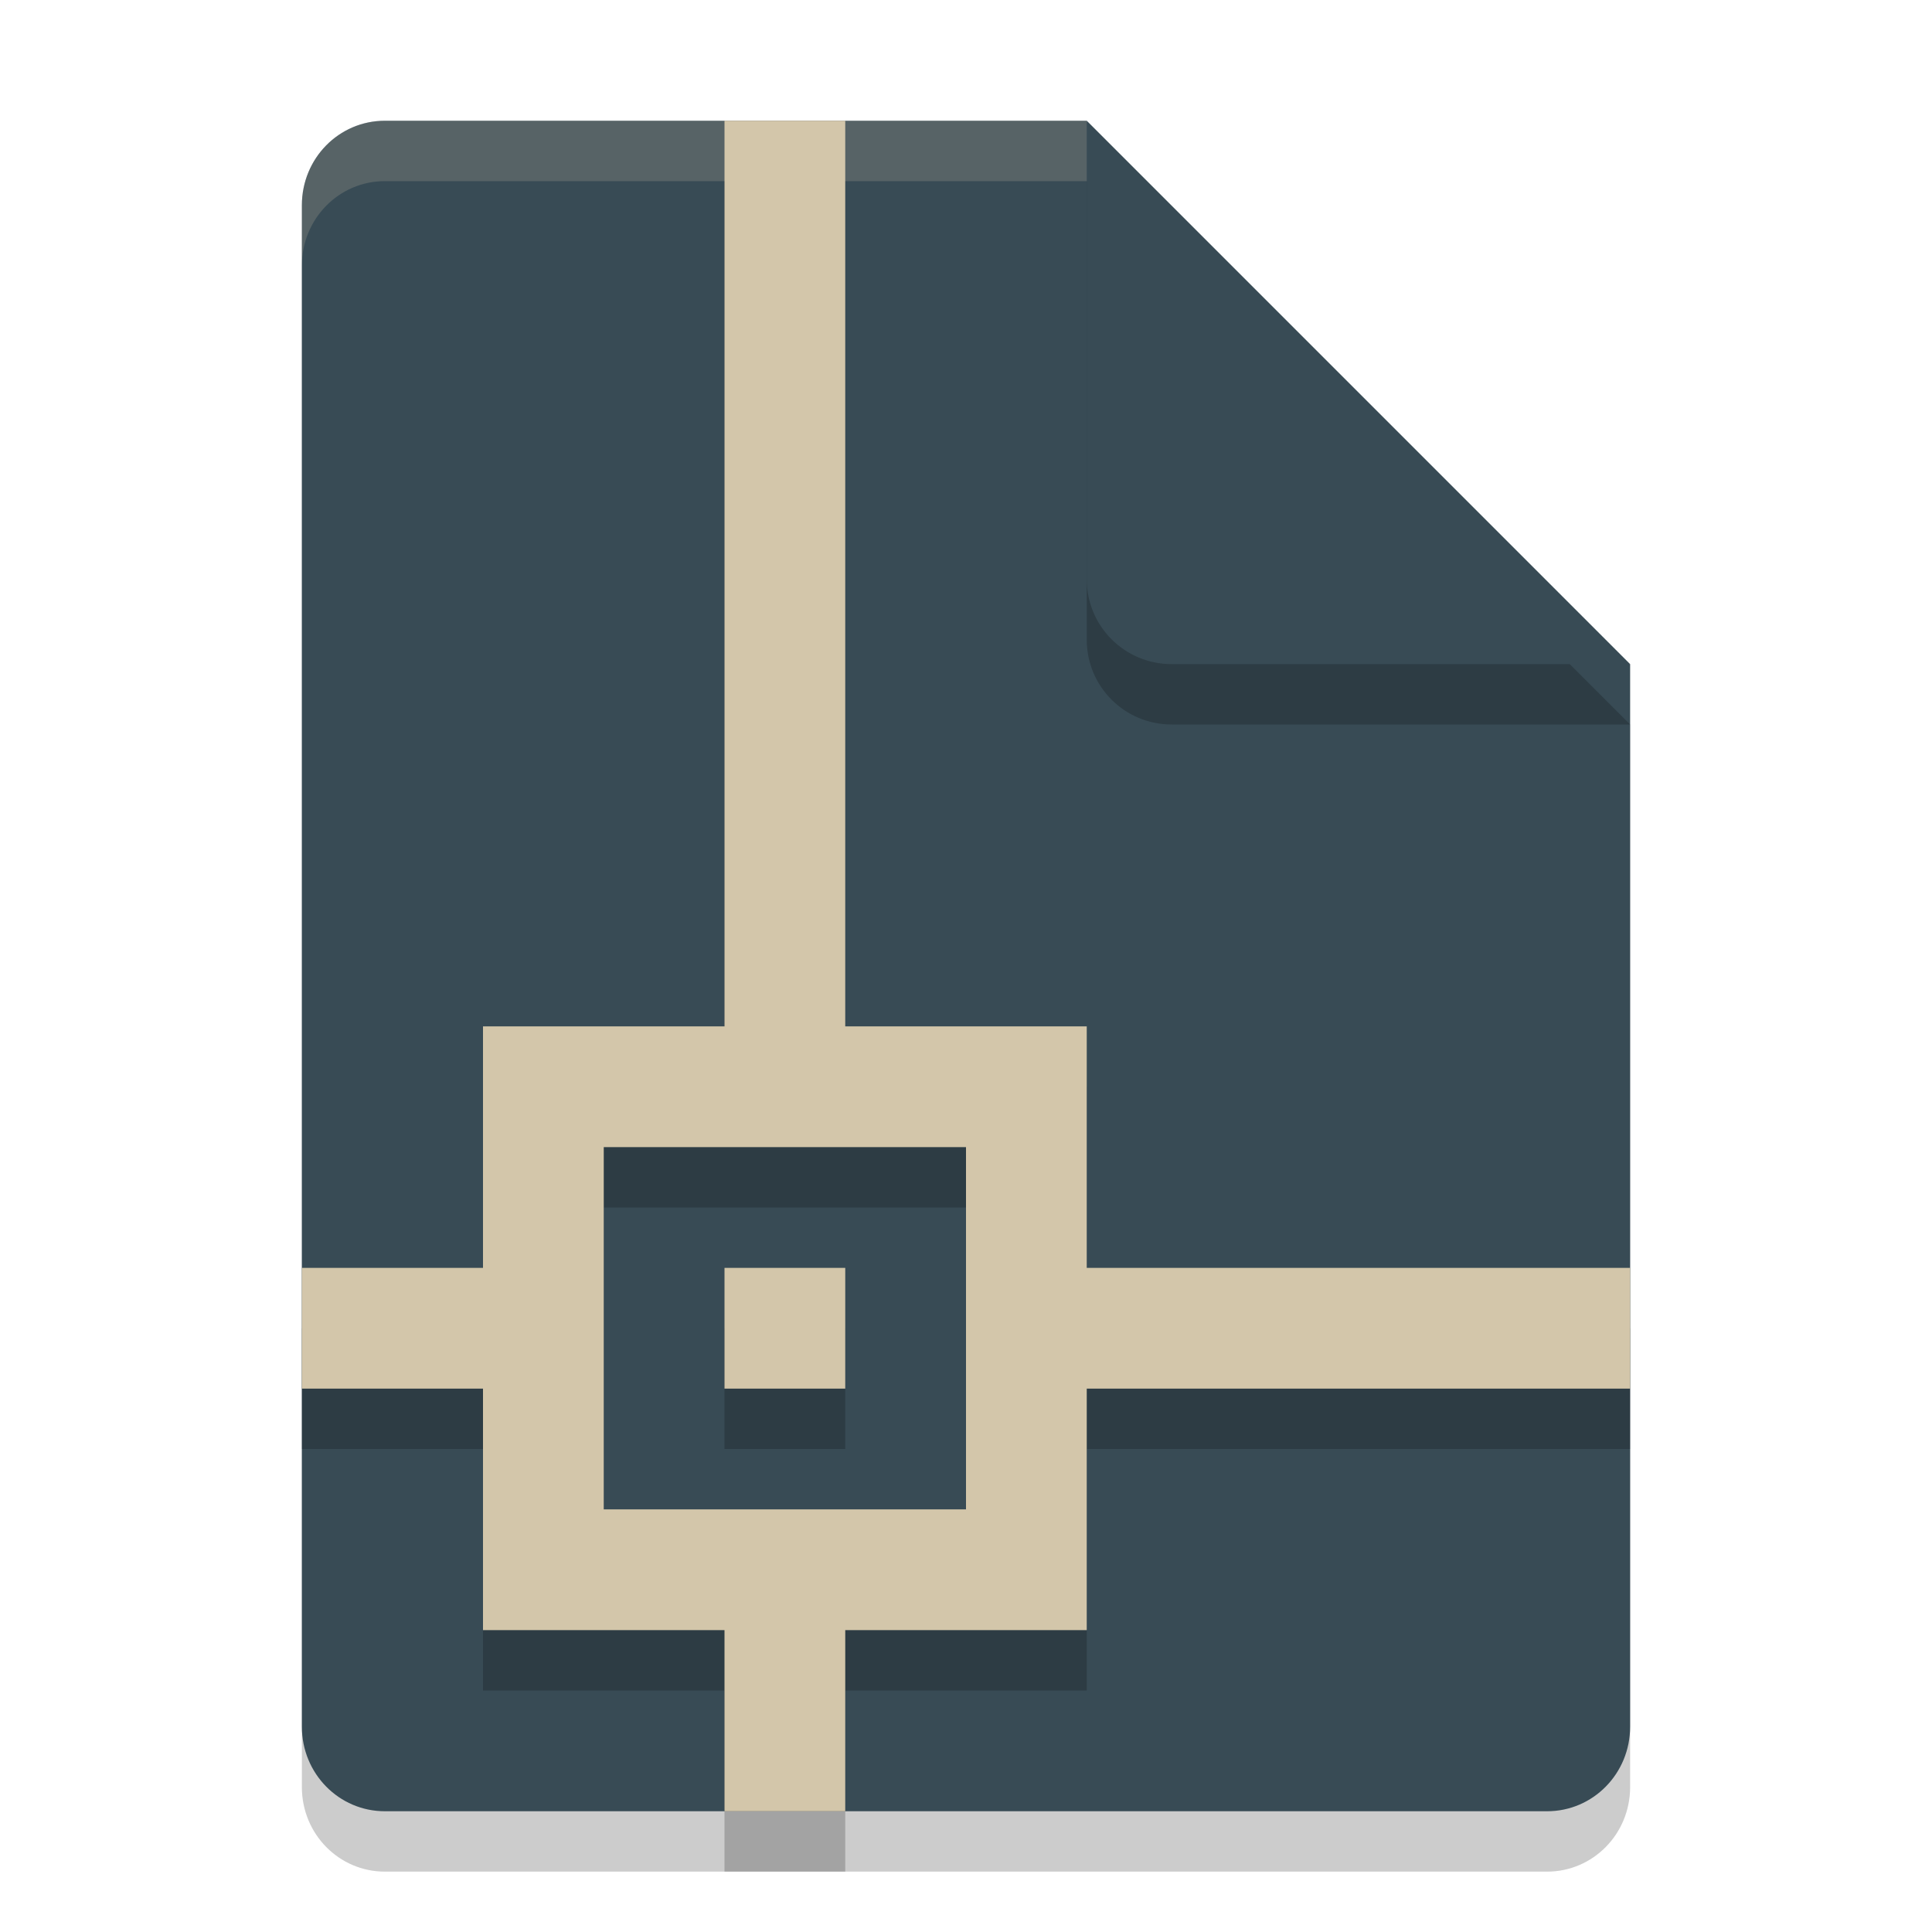 <svg xmlns="http://www.w3.org/2000/svg" width="32" height="32" version="1.1">
 <path style="opacity:0.2" d="M 6.375,3 C 5.613,3 5,3.624 5,4.4 V 29.6 C 5,30.375 5.613,31 6.375,31 h 19.25 C 26.386,31 27,30.375 27,29.6 V 12 L 20,10 18,3 Z"/>
 <path style="fill:#384b55" d="M 6.375,2 C 5.613,2 5,2.624 5,3.4 V 28.6 C 5,29.375 5.613,30 6.375,30 h 19.25 C 26.386,30 27,29.375 27,28.6 V 11 L 20,9 18,2 Z"/>
 <path style="opacity:0.2" d="M 27,12 18,3 v 7.594 C 18,11.373 18.628,12 19.406,12 Z"/>
 <path style="fill:#384b55" d="M 27,11 18,2 V 9.594 C 18,10.373 18.628,11 19.406,11 Z"/>
 <path style="opacity:0.2;fill:#d3c6aa" d="M 6.375,2 C 5.613,2 5,2.625 5,3.4 v 1 C 5,3.625 5.613,3 6.375,3 H 18 V 2 Z"/>
 <path style="opacity:0.2" d="M 12,3 V 18 H 8 v 4 H 5 v 2 h 3 v 4 h 4 v 3 h 2 v -3 h 4 v -4 h 9 V 22 H 18 V 18 H 14 V 3 Z m -2,17 h 6 v 6 h -6 z m 2,2 v 2 h 2 v -2 z"/>
 <path style="fill:#d3c6aa" d="M 12,2 V 17 H 8 v 4 H 5 v 2 h 3 v 4 h 4 v 3 h 2 v -3 h 4 v -4 h 9 V 21 H 18 V 17 H 14 V 2 Z m -2,17 h 6 v 6 h -6 z m 2,2 v 2 h 2 v -2 z"/>
</svg>
